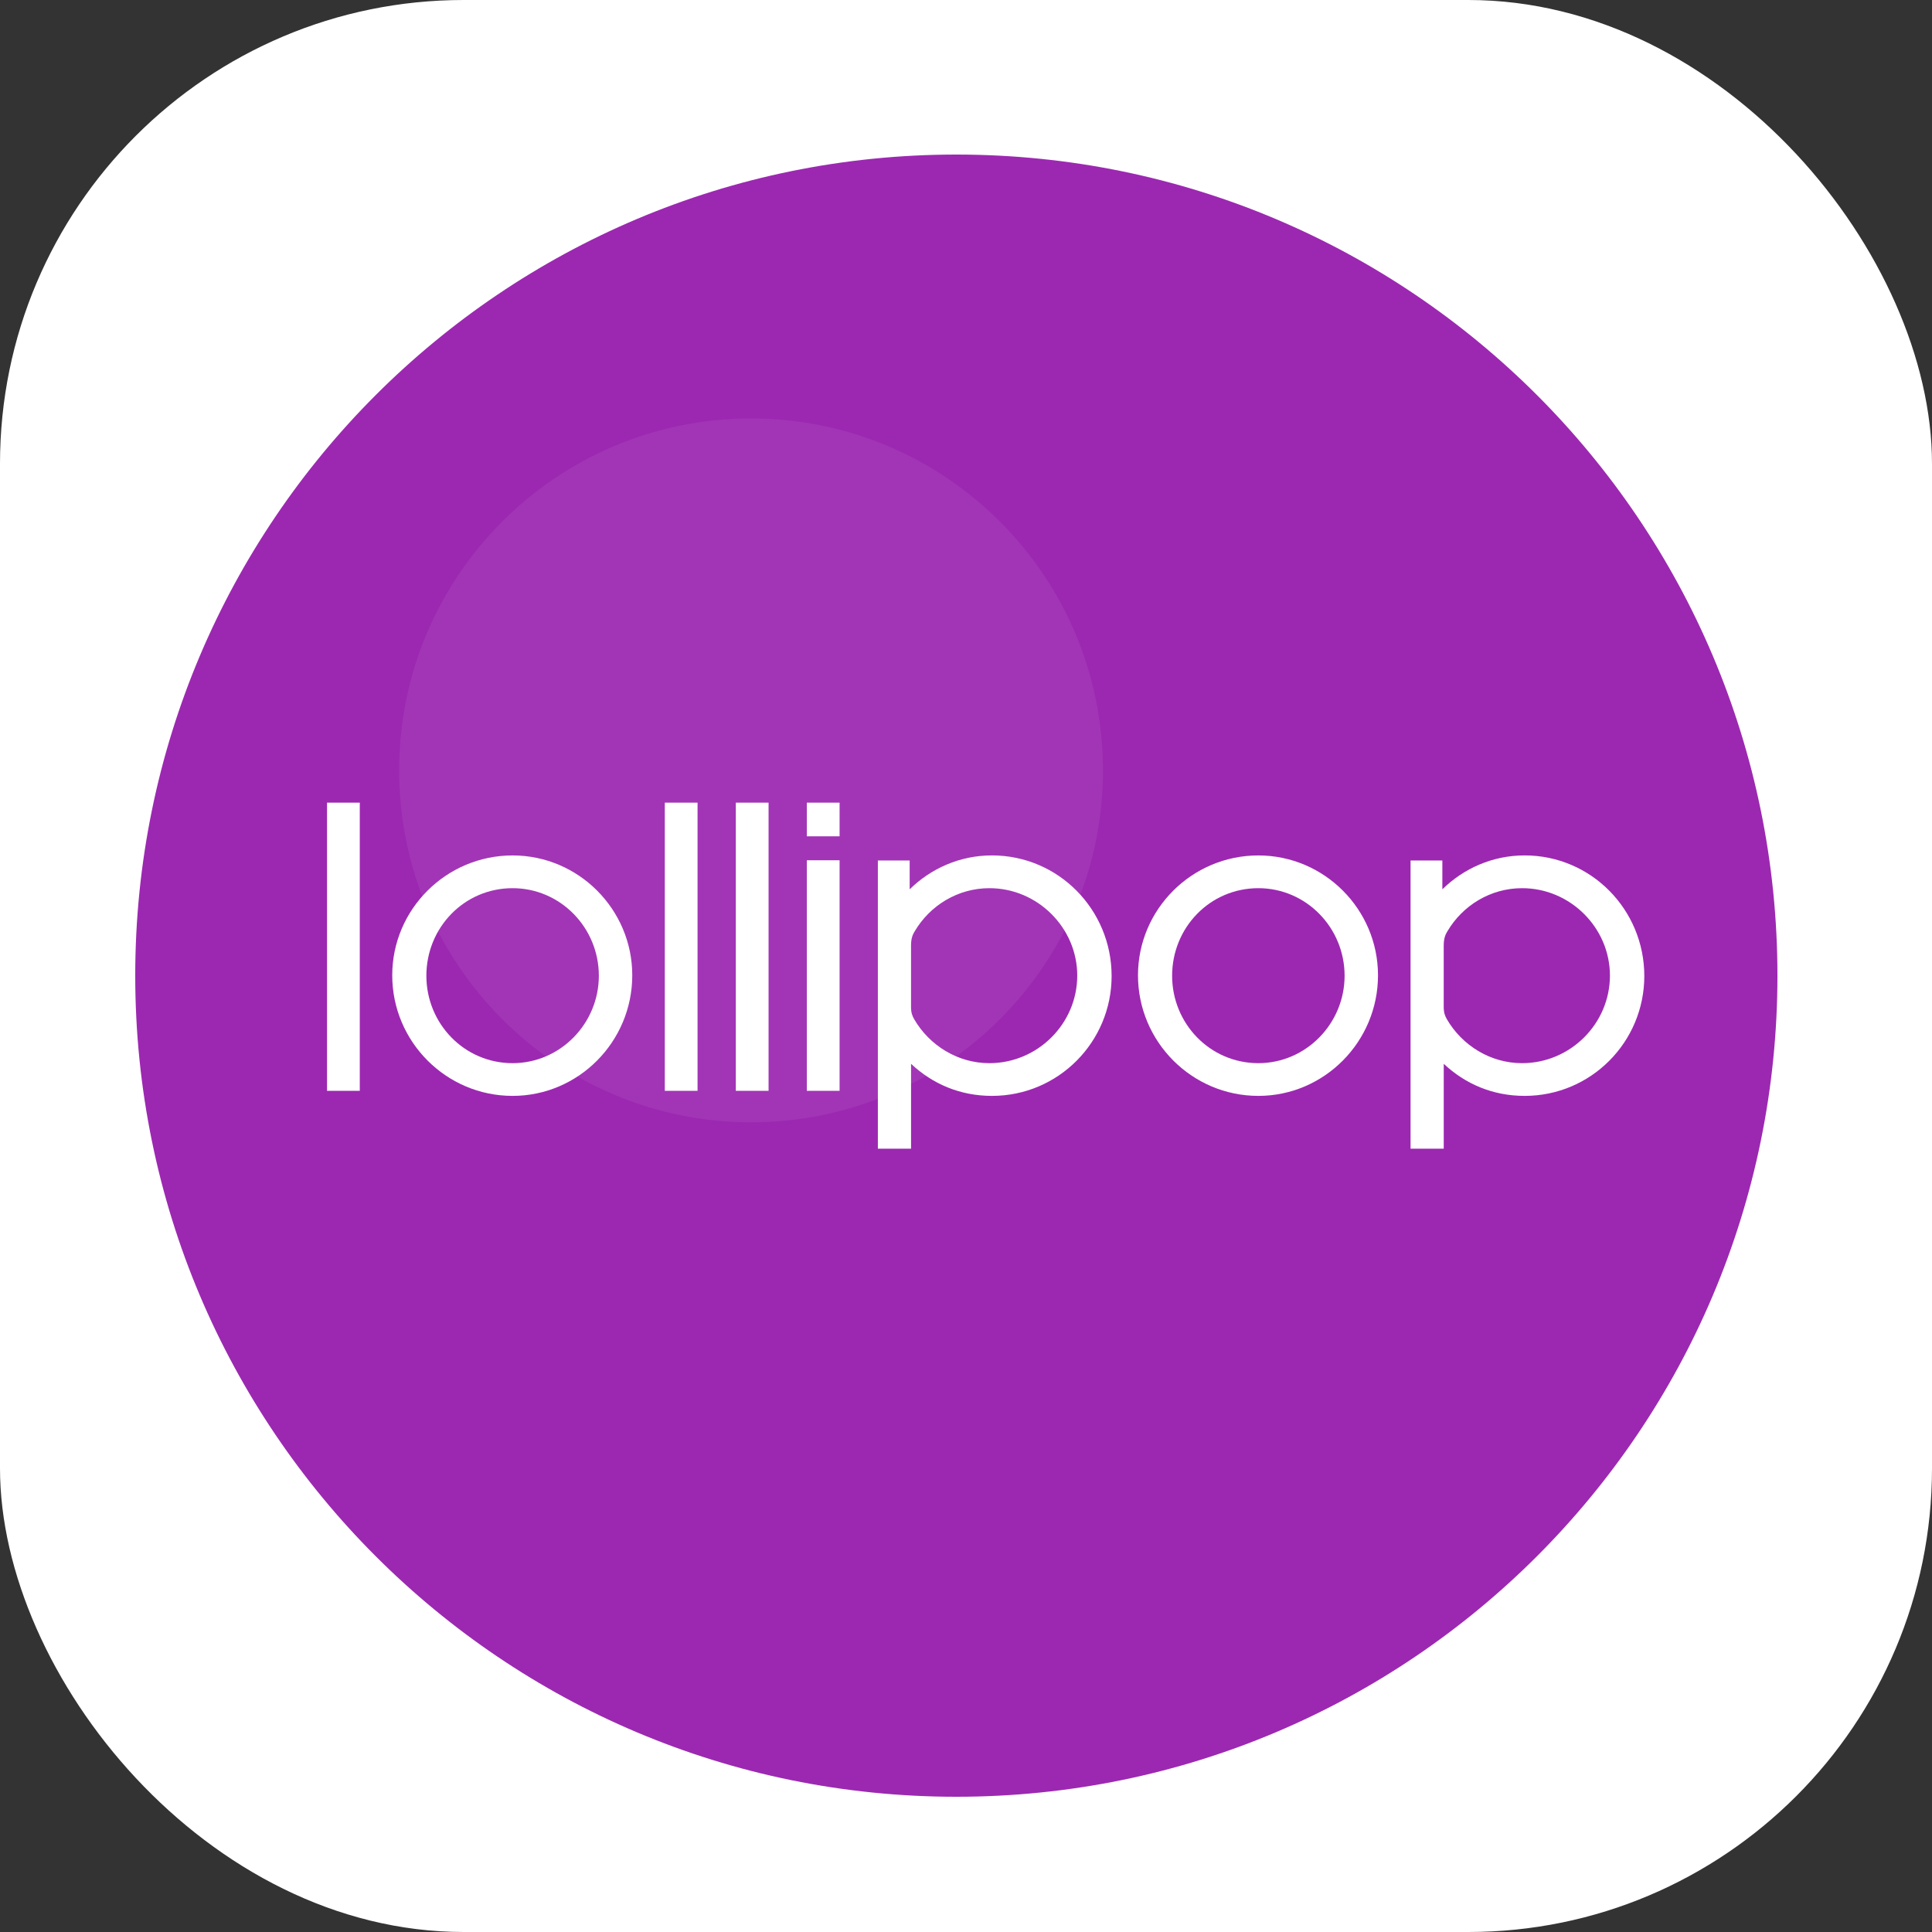 <svg width="100" height="100" viewBox="0 0 100 100" fill="none" xmlns="http://www.w3.org/2000/svg">
<rect x="0" y="0" width="100" height="100" fill="#333333" stroke="none"/>
<rect width="100" height="100" rx="24" fill="white"/>
<g clip-path="url(#clip0_175_358)">
<path d="M49.5 93C72.972 93 92 73.972 92 50.5C92 27.028 72.972 8 49.5 8C26.028 8 7 27.028 7 50.5C7 73.972 26.028 93 49.5 93Z" fill="#9C28B1"/>
<path d="M38.875 58.089C48.934 58.089 57.089 49.934 57.089 39.875C57.089 29.816 48.934 21.661 38.875 21.661C28.816 21.661 20.661 29.816 20.661 39.875C20.661 49.934 28.816 58.089 38.875 58.089Z" fill="#A235B6"/>
<path d="M47.084 44.54V46.031C48.193 44.946 49.685 44.276 51.344 44.276C54.781 44.276 57.537 47.081 57.537 50.518C57.537 53.93 54.781 56.723 51.344 56.723C49.685 56.723 48.266 56.102 47.156 55.063V59.455H45.438V44.539L47.084 44.539V44.54ZM47.346 48.203C47.275 48.323 47.155 48.513 47.155 48.931V52.129C47.155 52.428 47.226 52.595 47.322 52.762C48.11 54.109 49.565 55.029 51.212 55.029C53.706 55.029 55.758 52.989 55.758 50.495C55.758 48.024 53.706 45.972 51.212 45.972C49.577 45.972 48.134 46.866 47.346 48.203Z" fill="white"/>
<path d="M74.656 44.54V46.031C75.765 44.946 77.257 44.276 78.916 44.276C82.353 44.276 85.109 47.081 85.109 50.518C85.109 53.93 82.353 56.723 78.916 56.723C77.257 56.723 75.838 56.102 74.728 55.063L74.728 59.455H73.01V44.539L74.656 44.539V44.54ZM74.918 48.203C74.847 48.323 74.727 48.513 74.727 48.931V52.129C74.727 52.428 74.798 52.595 74.894 52.762C75.681 54.109 77.137 55.029 78.784 55.029C81.278 55.029 83.33 52.989 83.33 50.495C83.33 48.024 81.278 45.972 78.784 45.972C77.149 45.972 75.706 46.866 74.918 48.203Z" fill="white"/>
<path d="M32.726 50.482C32.726 53.918 29.945 56.723 26.532 56.723C23.095 56.723 20.302 53.918 20.302 50.482C20.302 47.07 23.094 44.277 26.532 44.277C29.945 44.277 32.726 47.07 32.726 50.482ZM30.996 50.506C30.996 48.012 29.003 45.972 26.532 45.972C24.026 45.972 22.069 48.012 22.069 50.506C22.069 52.977 24.026 55.029 26.532 55.029C29.003 55.029 30.996 52.976 30.996 50.506Z" fill="white"/>
<path d="M71.325 50.482C71.325 53.918 68.545 56.723 65.131 56.723C61.694 56.723 58.902 53.918 58.902 50.482C58.902 47.07 61.693 44.277 65.131 44.277C68.545 44.277 71.325 47.07 71.325 50.482ZM69.596 50.506C69.596 48.012 67.603 45.972 65.132 45.972C62.626 45.972 60.669 48.012 60.669 50.506C60.669 52.977 62.626 55.029 65.132 55.029C67.602 55.029 69.596 52.976 69.596 50.506Z" fill="white"/>
<path d="M41.762 41.545H43.457V43.287H41.762V41.545Z" fill="white"/>
<path d="M41.762 44.527H43.457V56.461H41.762V44.527Z" fill="white"/>
<path d="M16.927 41.545H18.622V56.461H16.927V41.545Z" fill="white"/>
<path d="M34.41 41.545H36.105V56.461H34.41V41.545Z" fill="white"/>
<path d="M38.086 41.545H39.781V56.461H38.086V41.545Z" fill="white"/>
</g>
<defs>
<clipPath id="clip0_175_358">
<rect width="85" height="85" fill="white" transform="translate(7 8)"/>
</clipPath>
</defs>
</svg>
